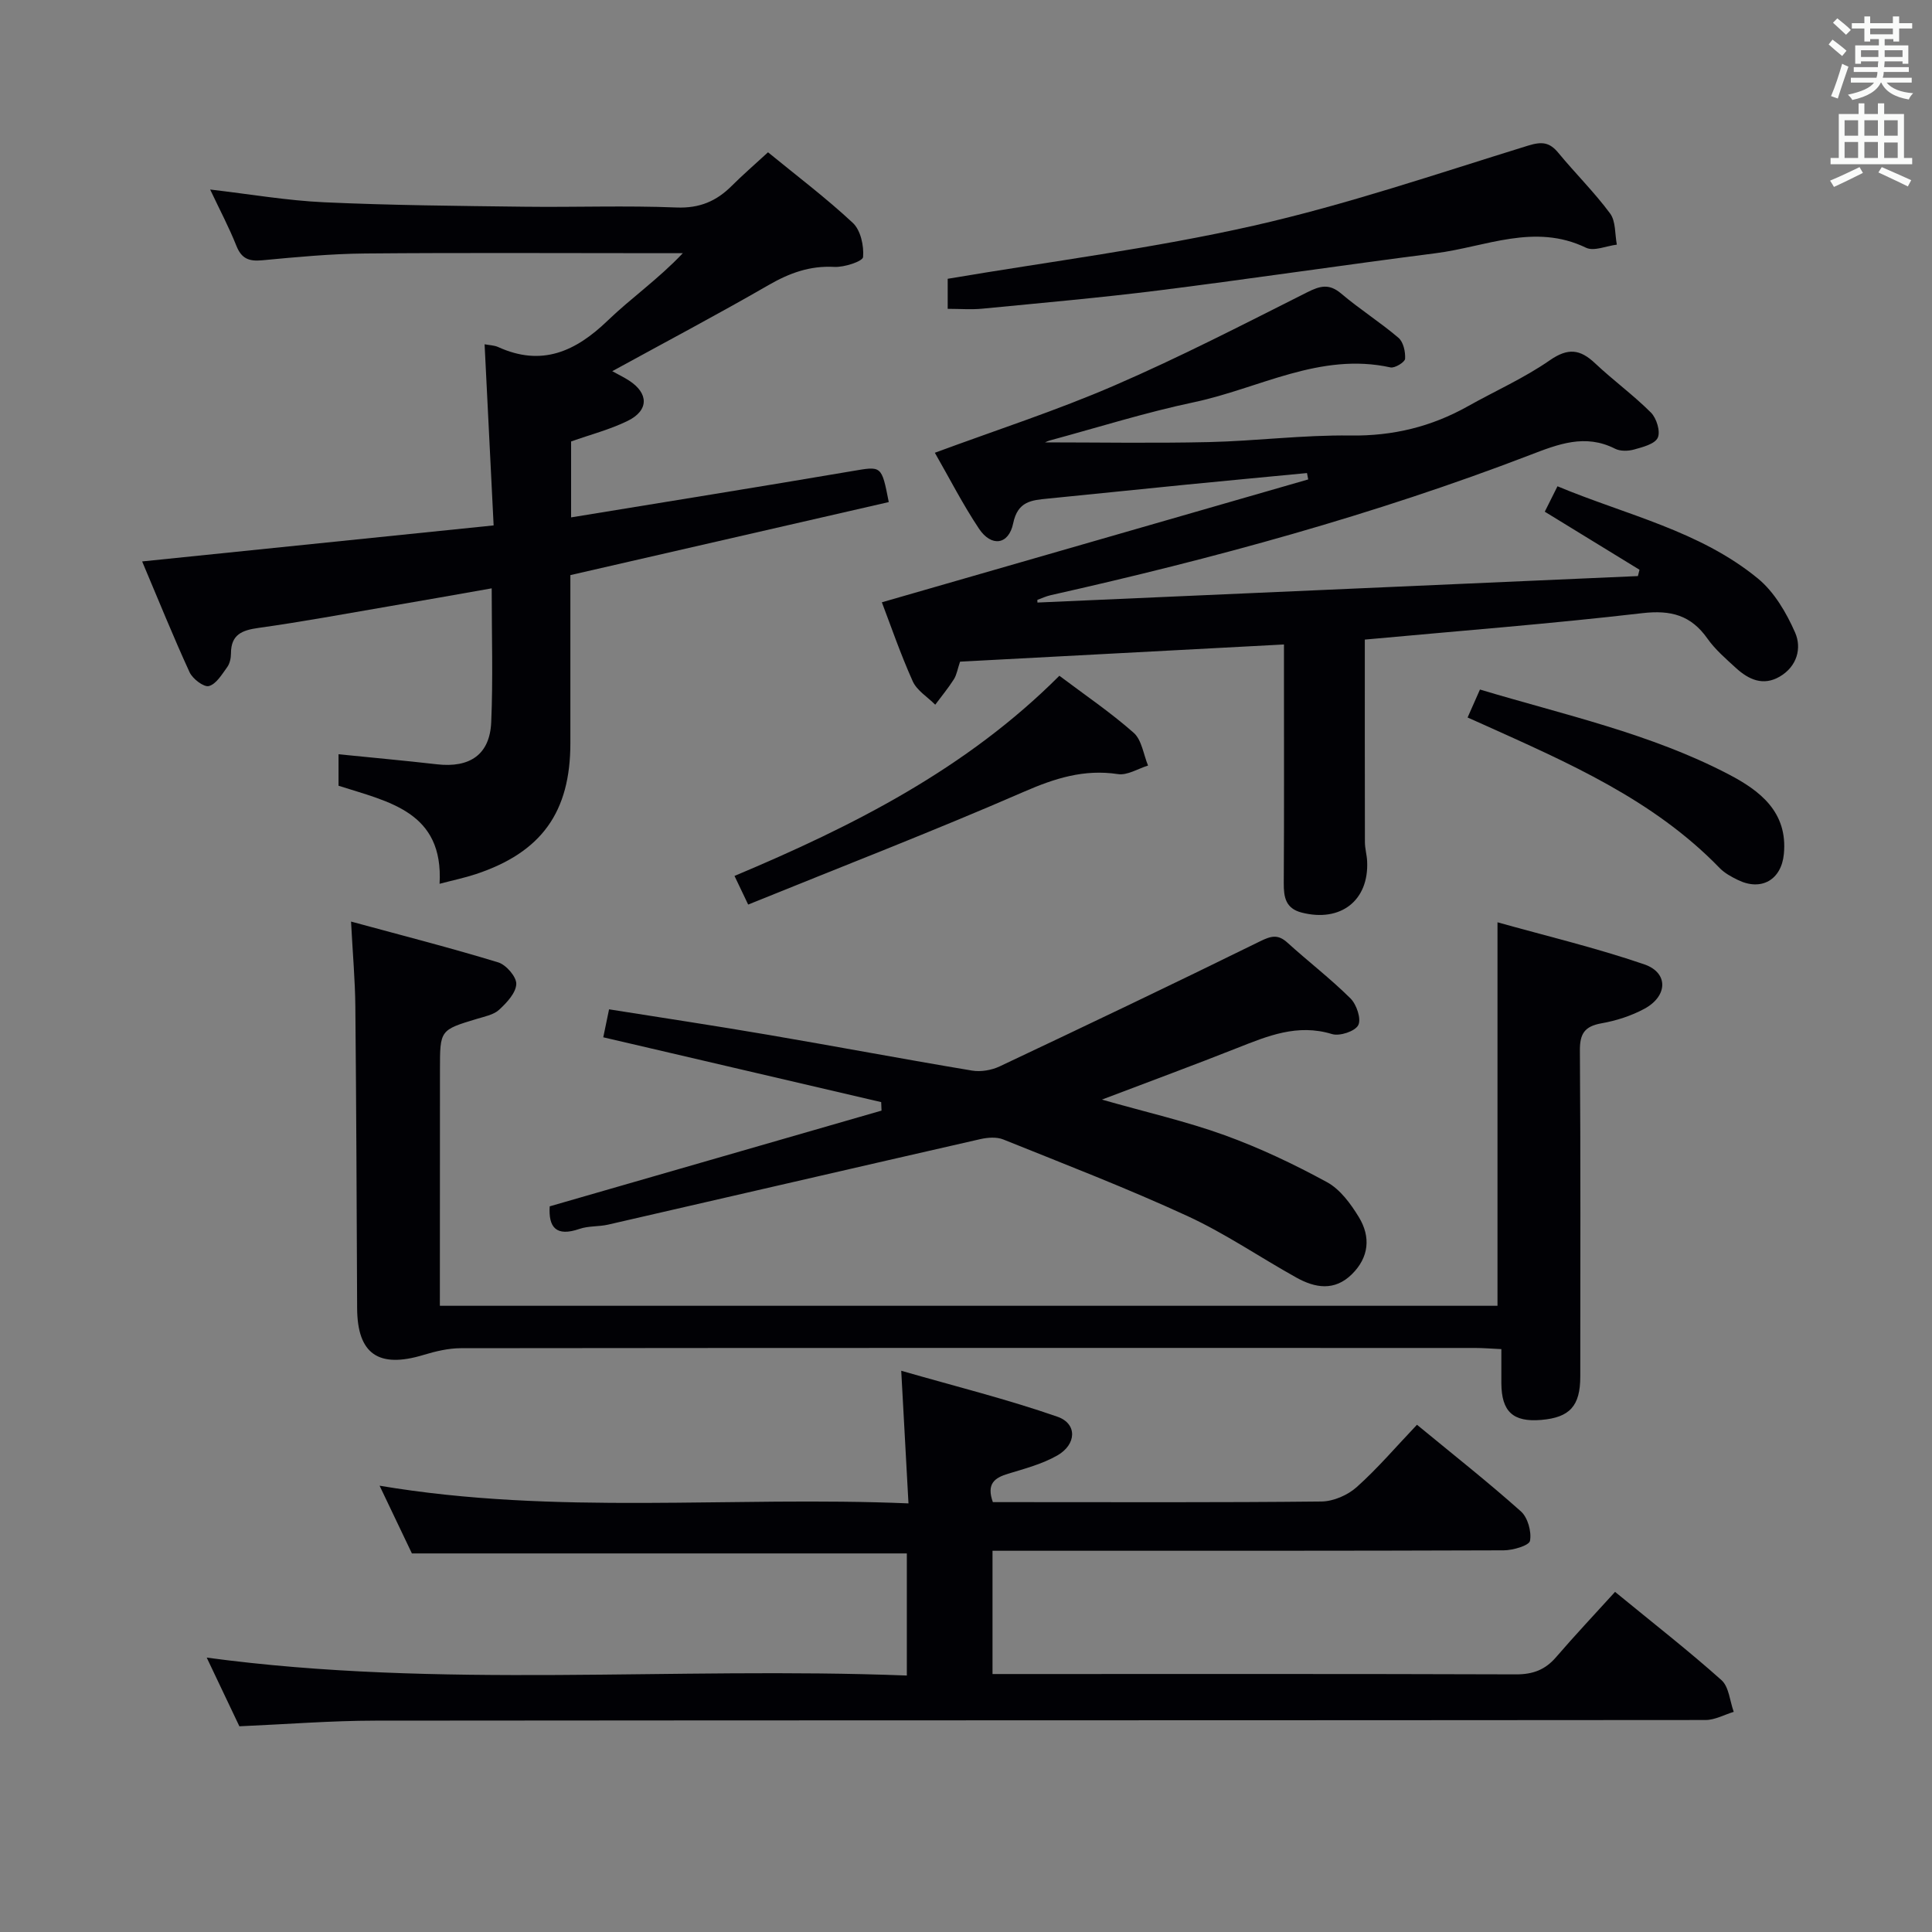 <svg enable-background="new 0 0 400 400" viewBox="0 0 400 400" xmlns="http://www.w3.org/2000/svg"><rect x="0" y="0" width="400" height="400" fill="#808080" stroke="none"/><g fill="#010105"><path d="m187.75 346.9c0-9.2 0-17.17 0-25.28-34.08 0-67.96 0-102.47 0-1.92-4.02-4.1-8.6-6.69-14.02 36.63 6.17 72.72 2.11 109.5 3.66-.49-9.03-.95-17.4-1.5-27.46 11.36 3.27 22.02 5.92 32.35 9.52 4.13 1.44 3.96 5.74-.04 8.02-3.11 1.77-6.72 2.73-10.18 3.78-2.77.84-4.53 2.04-3.16 5.88h4.56c21.16 0 42.33.1 63.49-.13 2.47-.03 5.43-1.32 7.29-2.99 4.33-3.87 8.12-8.33 12.47-12.9 7.56 6.23 14.72 11.87 21.51 17.93 1.43 1.27 2.24 4.2 1.89 6.1-.18.98-3.52 1.96-5.43 1.97-33.16.12-66.32.09-99.48.09-1.99 0-3.97 0-6.37 0v25.52h5.41c34.33 0 68.66-.05 102.98.07 3.47.01 6.01-.93 8.26-3.53 3.9-4.53 8-8.88 12.24-13.55 8.07 6.62 15.26 12.22 22.04 18.28 1.55 1.39 1.72 4.33 2.53 6.56-1.94.59-3.88 1.68-5.82 1.69-91.82.08-183.64.04-275.46.13-9.13.01-18.25.74-28.11 1.17-1.98-4.15-4.23-8.88-6.76-14.22 48.42 6.53 96.54 1.83 144.95 3.71z"/><path d="m214.79 124.75c41.44-1.83 82.88-3.66 124.32-5.48.11-.44.22-.87.33-1.31-6.44-3.94-12.87-7.89-19.61-12.02.87-1.73 1.65-3.29 2.63-5.26 14.2 5.93 29.43 9.19 41.49 19.09 3.39 2.78 5.91 7.1 7.71 11.2 1.41 3.22.4 7.02-3.18 9.11-3.44 2.01-6.44.62-9.06-1.77-2.08-1.91-4.29-3.8-5.9-6.08-3.42-4.86-7.57-5.97-13.51-5.28-19.11 2.22-38.31 3.7-57.44 5.47 0 14.05-.01 27.99.02 41.93 0 1.32.4 2.63.46 3.95.4 8.14-5.48 12.71-13.55 10.64-3.3-.85-3.73-3.14-3.71-6.09.09-14.33.04-28.66.04-42.99 0-1.83 0-3.66 0-6.43-22.53 1.2-44.81 2.38-67.06 3.56-.52 1.52-.69 2.72-1.28 3.65-1.17 1.83-2.56 3.52-3.86 5.26-1.59-1.6-3.79-2.92-4.66-4.85-2.57-5.73-4.61-11.69-6.39-16.35 29.59-8.53 58.93-16.98 88.27-25.44-.08-.44-.17-.88-.25-1.32-8.3.8-16.6 1.57-24.9 2.39-9.59.95-19.18 1.95-28.77 2.9-3.37.33-6.22.55-7.16 5.11-.92 4.48-4.52 4.96-7.08 1.12-3.38-5.07-6.16-10.53-9.14-15.72 12.73-4.71 25.2-8.74 37.18-13.93 13.55-5.86 26.7-12.65 39.9-19.29 2.71-1.36 4.57-1.85 7.07.28 3.8 3.22 8.05 5.91 11.84 9.14 1.02.87 1.46 2.9 1.37 4.35-.05.69-2.13 1.97-3.02 1.78-14.57-3.21-27.22 4.36-40.67 7.2-10.05 2.12-19.89 5.22-29.82 7.91-.7.19-1.35.59-.94.41 10.66 0 22.22.2 33.77-.06 9.8-.22 19.59-1.5 29.37-1.36 8.8.12 16.75-1.82 24.31-6.06 5.65-3.17 11.65-5.83 16.95-9.51 3.78-2.62 6.27-2.32 9.38.61 3.74 3.53 7.94 6.58 11.57 10.21 1.16 1.16 2.01 3.92 1.41 5.21-.61 1.31-3.12 1.94-4.91 2.44-1.22.34-2.85.38-3.93-.17-6.19-3.14-11.77-.94-17.6 1.3-32.28 12.4-65.56 21.46-99.26 29.03-.94.21-1.83.64-2.75.97 0 .17.01.36.02.55z"/><path d="m102.2 108.78c-.64-12.88-1.25-25.11-1.87-37.5.99.19 2 .2 2.83.58 9.01 4.09 16.01.92 22.66-5.49 4.87-4.69 10.5-8.6 15.55-13.95-1.57 0-3.15 0-4.72 0-20.33 0-40.66-.12-60.99.06-7.13.06-14.27.74-21.37 1.41-2.74.26-4.29-.33-5.35-3-1.52-3.82-3.46-7.48-5.43-11.65 8.27.96 15.93 2.29 23.63 2.64 13.79.63 27.62.75 41.43.92 10.5.13 21.01-.27 31.49.16 4.78.19 8.28-1.31 11.47-4.51 2.23-2.23 4.63-4.3 7.48-6.92 5.91 4.84 12.01 9.44 17.56 14.62 1.62 1.51 2.32 4.75 2.12 7.07-.08.89-3.9 2.15-5.95 2.04-5.08-.28-9.31 1.28-13.63 3.77-10.47 6.04-21.16 11.69-32.35 17.82 1.58.87 2.56 1.34 3.46 1.93 4.1 2.64 4.15 6.19-.25 8.35-3.68 1.81-7.74 2.85-11.73 4.27v15.72c19.63-3.22 38.91-6.3 58.17-9.58 6.13-1.04 6.1-1.26 7.6 6.41-21.69 4.98-43.43 9.96-65.92 15.12v8.29 26.49c0 14.28-5.96 22.6-19.54 27.12-2.32.77-4.73 1.27-7.54 2.01.85-14.93-10.5-16.96-20.92-20.3 0-2.05 0-4.14 0-6.52 6.97.71 13.68 1.31 20.37 2.08 6.81.78 10.95-2.01 11.24-8.7.39-8.96.1-17.94.1-27.73-7.39 1.3-14.32 2.54-21.26 3.72-9 1.54-17.98 3.21-27.01 4.47-3.43.48-5.7 1.37-5.71 5.26 0 .97-.23 2.11-.78 2.86-1.09 1.5-2.27 3.51-3.79 3.92-1.04.28-3.37-1.49-4-2.86-3.38-7.36-6.41-14.88-9.82-22.94 24.38-2.49 48.09-4.93 72.77-7.46z"/><path d="m91.07 270.35h218.97c0-26.24 0-52.24 0-79.4 9.91 2.78 20.31 5.26 30.37 8.7 5.06 1.73 4.91 6.58.04 9.21-2.73 1.47-5.84 2.47-8.9 3.01-3.48.62-4.48 2.15-4.45 5.66.16 22.49.09 44.98.08 67.47 0 6.1-2.18 8.48-8.09 8.98-5.83.49-8.22-1.71-8.25-7.61-.01-2.15 0-4.31 0-7.05-2-.09-3.75-.24-5.5-.24-69.97-.01-139.94-.03-209.91.05-2.58 0-5.24.64-7.73 1.39-9.34 2.84-13.71-.2-13.76-9.66-.09-20.82-.17-41.64-.37-62.46-.05-5.43-.54-10.86-.89-17.6 10.81 2.94 20.71 5.47 30.47 8.45 1.64.5 3.8 2.99 3.74 4.48-.07 1.85-1.97 3.87-3.54 5.32-1.13 1.05-2.98 1.4-4.56 1.88-7.69 2.32-7.7 2.3-7.7 10.51-.02 16.14-.02 32.29-.02 48.91z"/><path d="m228.14 227.66c9.29 2.65 17.54 4.52 25.43 7.38 7.29 2.64 14.37 6.01 21.18 9.72 2.72 1.48 4.91 4.48 6.59 7.24 2.48 4.07 2.12 8.31-1.46 11.83-3.59 3.53-7.61 2.84-11.48.68-7.55-4.2-14.74-9.14-22.55-12.74-12.5-5.76-25.37-10.72-38.14-15.86-1.37-.55-3.22-.41-4.73-.07-25.71 5.86-51.4 11.82-77.1 17.71-1.94.44-4.06.24-5.9.88-4.85 1.68-6.45-.33-6.17-4.67 22.95-6.62 45.83-13.22 68.7-19.82-.02-.59-.05-1.17-.07-1.76-19.06-4.45-38.11-8.89-57.54-13.42.41-1.96.76-3.67 1.2-5.79 11.11 1.77 22.05 3.41 32.95 5.28 14.07 2.4 28.1 5.05 42.18 7.4 1.83.31 4.06-.07 5.75-.87 18.02-8.51 36.01-17.09 53.9-25.89 2.28-1.12 3.7-1.51 5.66.27 4.31 3.91 8.95 7.47 13.07 11.56 1.26 1.25 2.27 4.27 1.6 5.53-.67 1.28-3.85 2.33-5.44 1.84-7.15-2.19-13.32.4-19.68 2.91-8.89 3.52-17.87 6.83-27.95 10.66z"/><path d="m196.21 63.94c0-2.33 0-4.41 0-6.22 21.26-3.6 42.54-6.29 63.36-11 19.19-4.34 37.93-10.74 56.77-16.56 2.9-.9 4.48-.73 6.32 1.51 3.49 4.23 7.43 8.12 10.69 12.52 1.2 1.62.98 4.28 1.4 6.46-2.15.26-4.74 1.43-6.38.64-10.65-5.15-20.8-.18-31.08 1.13-19.1 2.44-38.14 5.28-57.24 7.69-12.2 1.53-24.45 2.61-36.69 3.8-2.28.22-4.58.03-7.15.03z"/><path d="m154.9 187.28c-1.3-2.73-2.01-4.21-2.83-5.93 24.49-10.29 47.99-22.14 67.26-41.44 5.23 3.94 10.58 7.56 15.38 11.8 1.68 1.48 2.03 4.48 2.98 6.79-2.08.64-4.29 2.07-6.23 1.77-7.02-1.06-13.06.86-19.48 3.66-18.68 8.13-37.69 15.48-57.08 23.35z"/><path d="m303.85 148.55c.9-2.04 1.63-3.68 2.56-5.79 17.47 5.25 35.31 9.1 51.53 17.58 6.43 3.36 12.23 7.78 11.39 16.48-.52 5.36-4.69 7.75-9.56 5.35-1.33-.65-2.72-1.41-3.73-2.45-13.76-14.21-31.48-21.85-49.05-29.77-.89-.41-1.79-.8-3.14-1.4z"/></g><path d="m378.6 9.2.8-1c.9.7 1.9 1.4 2.9 2.3l-.9 1.1c-1.1-.9-2-1.7-2.8-2.4zm.5 10.7c.9-2.1 1.6-4.3 2.3-6.7.4.2.8.4 1.3.6-.7 2.1-1.5 4.3-2.2 6.6zm.4-15.2.9-.9c1 .8 2 1.6 2.8 2.4l-1 1c-1-.9-1.9-1.8-2.7-2.5zm12.5-1.3h1.2v1.4h2.7v1.1h-2.7v2.7h-1.2v-.5h-1.8v1.3h4.9v3.8h-1.2v-.5h-3.7c0 .4-.1.9-.1 1.2h5.1v1h-5.2c0 .5-.1.9-.2 1.2h6v1h-5.2c1.1 1.3 2.9 2 5.5 2.2-.4.4-.7.8-.9 1.3-2.9-.5-4.8-1.6-5.7-3.5h-.1c-.8 1.7-2.7 2.9-5.9 3.6-.2-.4-.6-.8-.9-1.1 2.8-.6 4.6-1.4 5.4-2.5h-4.8v-1h5.3c.1-.3.2-.7.2-1.2h-4.9v-1h5c0-.4 0-.8.1-1.2h-3.6v.5h-1.2v-3.8h4.9v-1.3h-1.8v.5h-1.2v-2.7h-2.6v-1.1h2.6v-1.4h1.2v1.4h4.7v-1.4zm-6.7 8.4h3.6c0-.4 0-.9 0-1.4h-3.6zm1.9-4.7h4.7v-1.2h-4.7zm6.7 3.3h-3.7v1.4h3.7z" fill="#fafbfa"/><path d="m384.7 21.4h1.3v2.2h2.8v-2.2h1.3v2.2h4.1v9.1h1.7v1.3h-16.9v-1.3h1.7v-9.1h4.1v-2.2zm.3 13.2.7 1.2c-1.8.9-3.8 1.9-6 2.9-.2-.4-.5-.8-.8-1.3 2.4-1 4.4-2 6.1-2.8zm-3.1-6.5h2.8v-3.2h-2.8zm0 4.6h2.8v-3.3h-2.8zm4.1-4.6h2.8v-3.2h-2.8zm0 4.6h2.8v-3.3h-2.8zm3.6 1.9c2.1.9 4.1 1.8 6.1 2.7l-.7 1.3c-2.2-1.1-4.2-2-6.1-2.9zm3.3-9.7h-2.8v3.2h2.8zm-2.8 7.8h2.8v-3.2h-2.8z" fill="#fafbfa"/></svg>